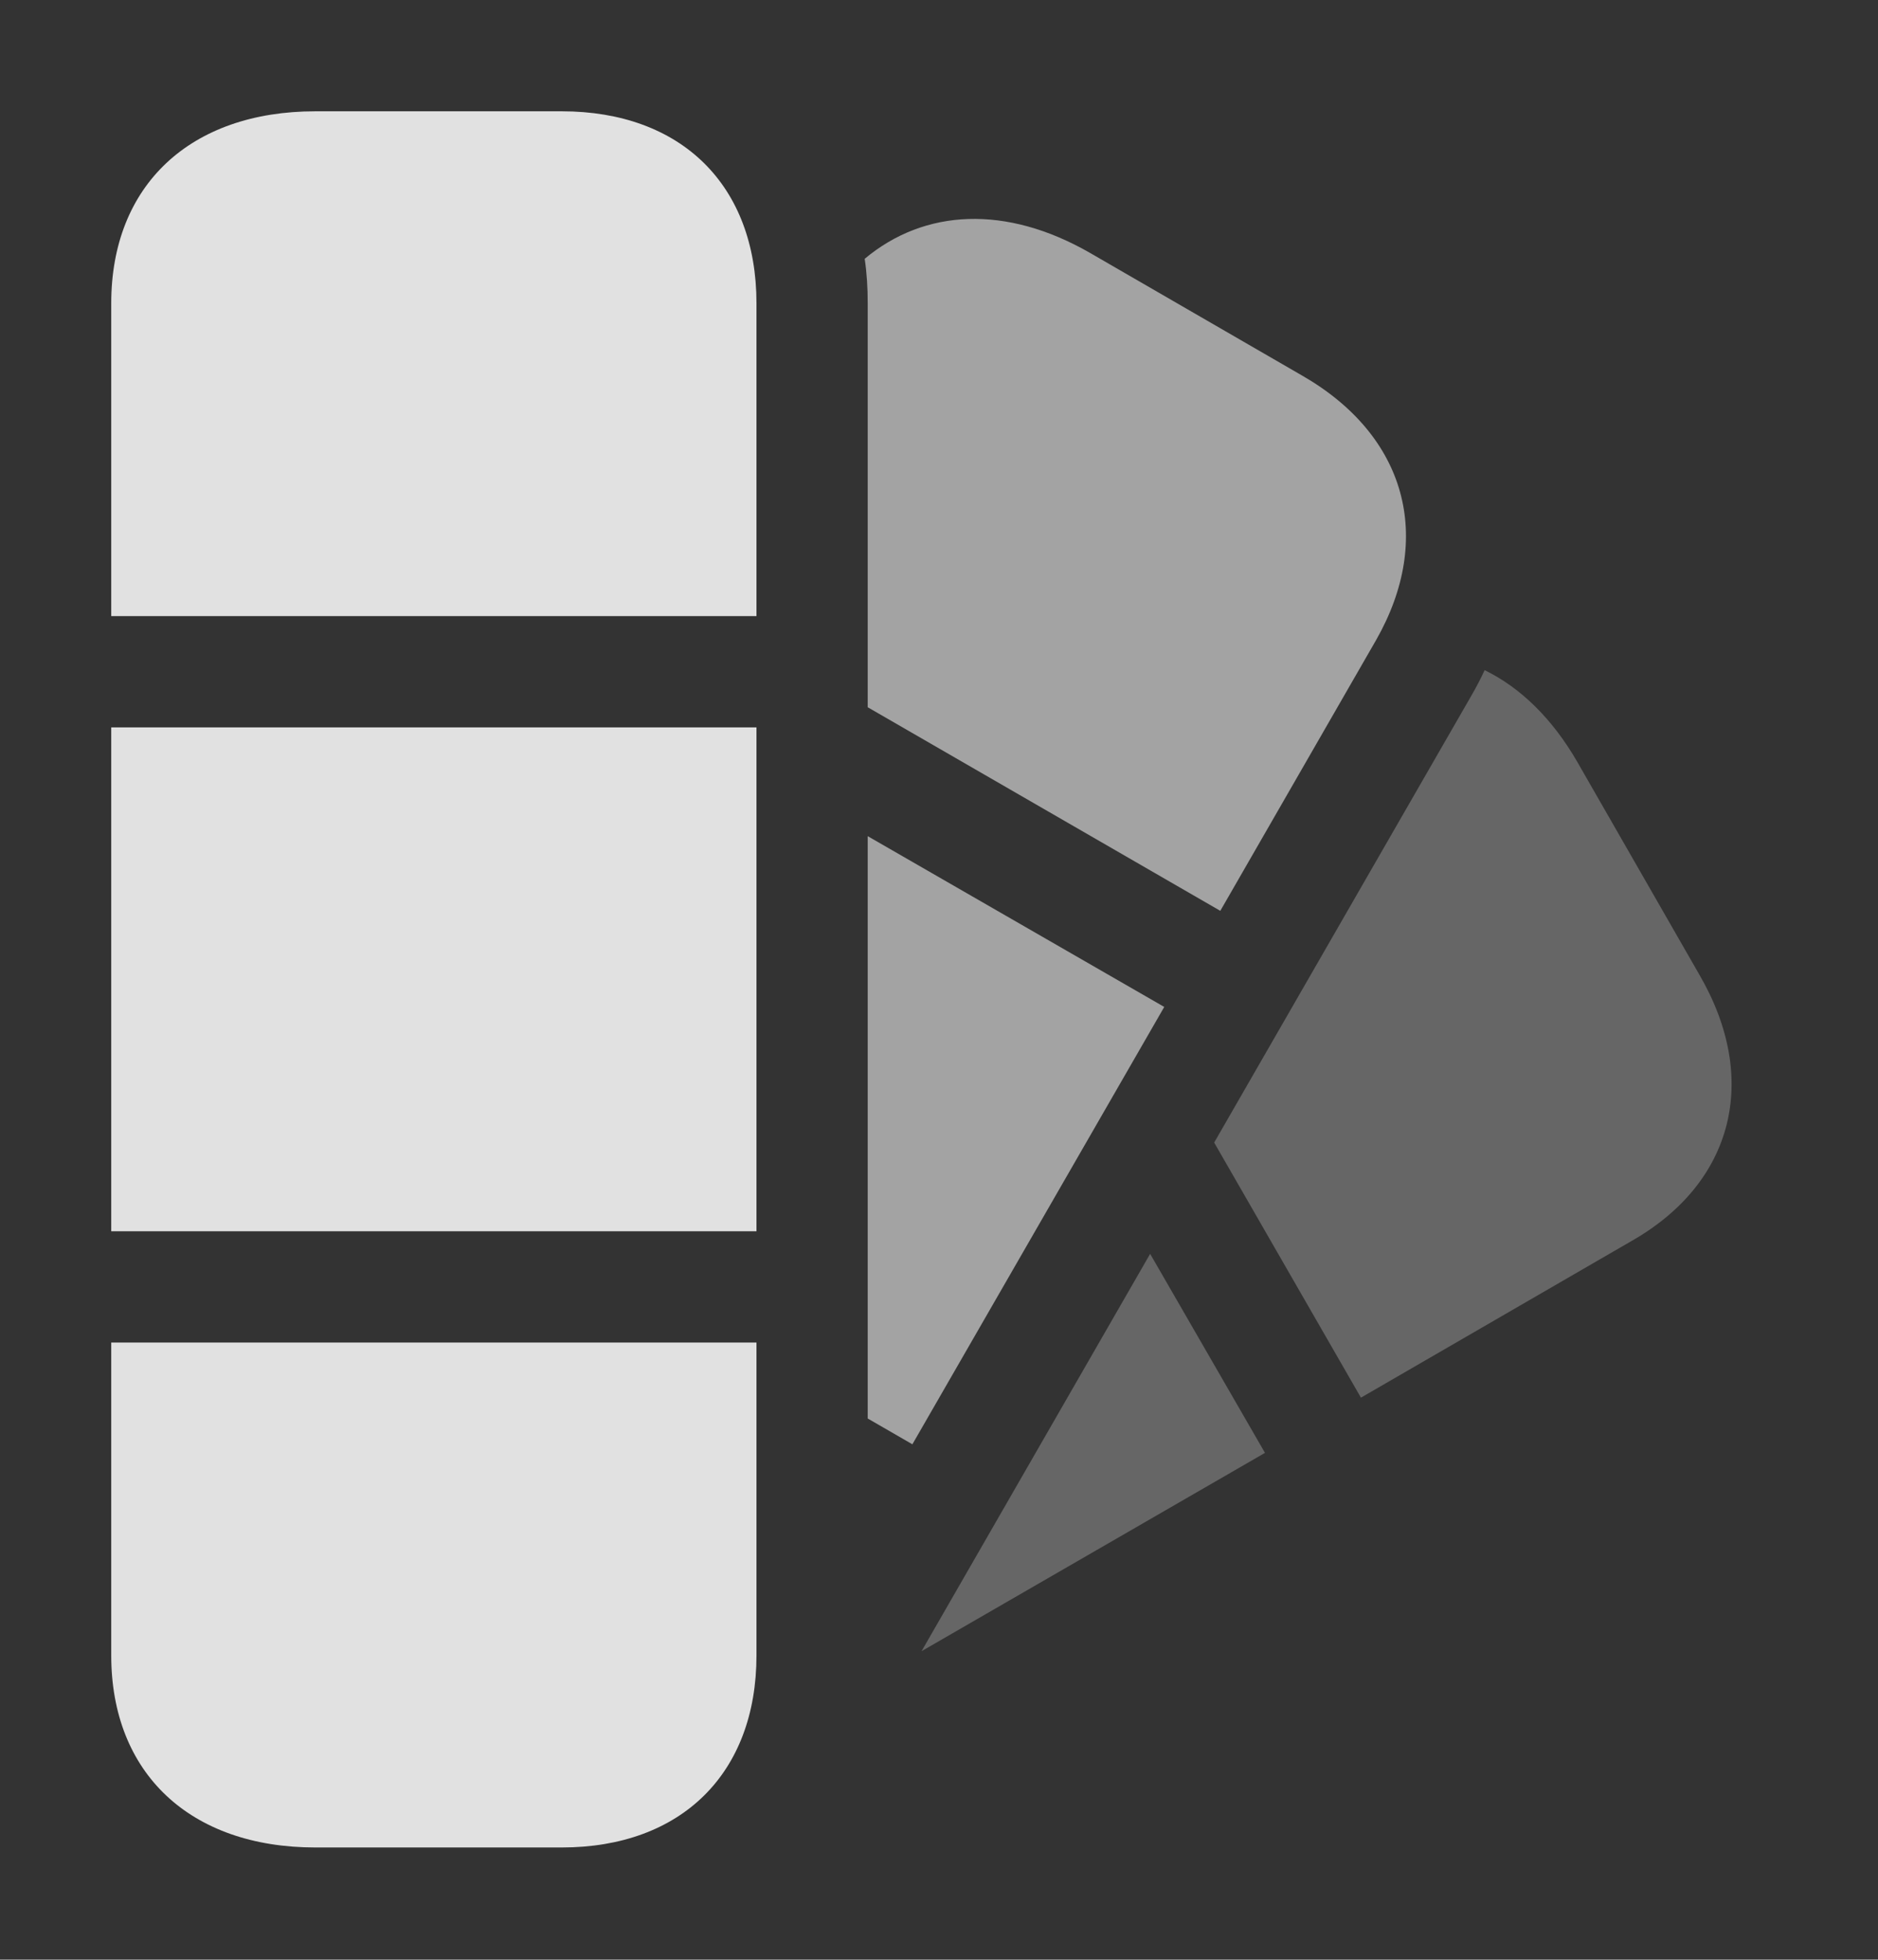 <?xml version="1.0" encoding="UTF-8"?>
<!--Generator: Apple Native CoreSVG 232.5-->
<!DOCTYPE svg
PUBLIC "-//W3C//DTD SVG 1.1//EN"
       "http://www.w3.org/Graphics/SVG/1.1/DTD/svg11.dtd">
<svg version="1.1" xmlns="http://www.w3.org/2000/svg" xmlns:xlink="http://www.w3.org/1999/xlink" width="19.297" height="20.127">
 <rect width="100%" height="100%" fill="#333333" stroke="none"/>
 <g>
  <rect height="20.127" opacity="0" width="19.297" x="0" y="0"/>
  <path d="M12.998 14.922L9.469 16.959L11.818 12.878ZM16.211 7.832L17.461 10.01C18.086 11.084 17.812 12.148 16.768 12.744L13.984 14.355L12.476 11.735L15.117 7.148C15.168 7.06 15.215 6.971 15.255 6.883C15.623 7.062 15.952 7.381 16.211 7.832Z" fill="#ffffff" fill-opacity="0.25"/>
  <path d="M11.963 10.342L9.375 14.834L8.916 14.569L8.916 8.588ZM11.201 2.598L13.379 3.857C14.453 4.473 14.736 5.527 14.141 6.572L12.539 9.355L8.916 7.264L8.916 3.115C8.916 2.958 8.907 2.805 8.885 2.658C9.501 2.143 10.34 2.103 11.201 2.598Z" fill="#ffffff" fill-opacity="0.55"/>
  <path d="M1.143 6.328L7.773 6.328L7.773 3.115C7.773 1.904 7.002 1.143 5.771 1.143L3.242 1.143C1.953 1.143 1.143 1.904 1.143 3.115ZM1.143 12.646L7.773 12.646L7.773 7.471L1.143 7.471ZM3.242 18.975L5.771 18.975C7.002 18.975 7.773 18.213 7.773 17.002L7.773 13.789L1.143 13.789L1.143 17.002C1.143 18.213 1.953 18.975 3.242 18.975Z" fill="#ffffff" fill-opacity="0.85"/>
 </g>
</svg>
